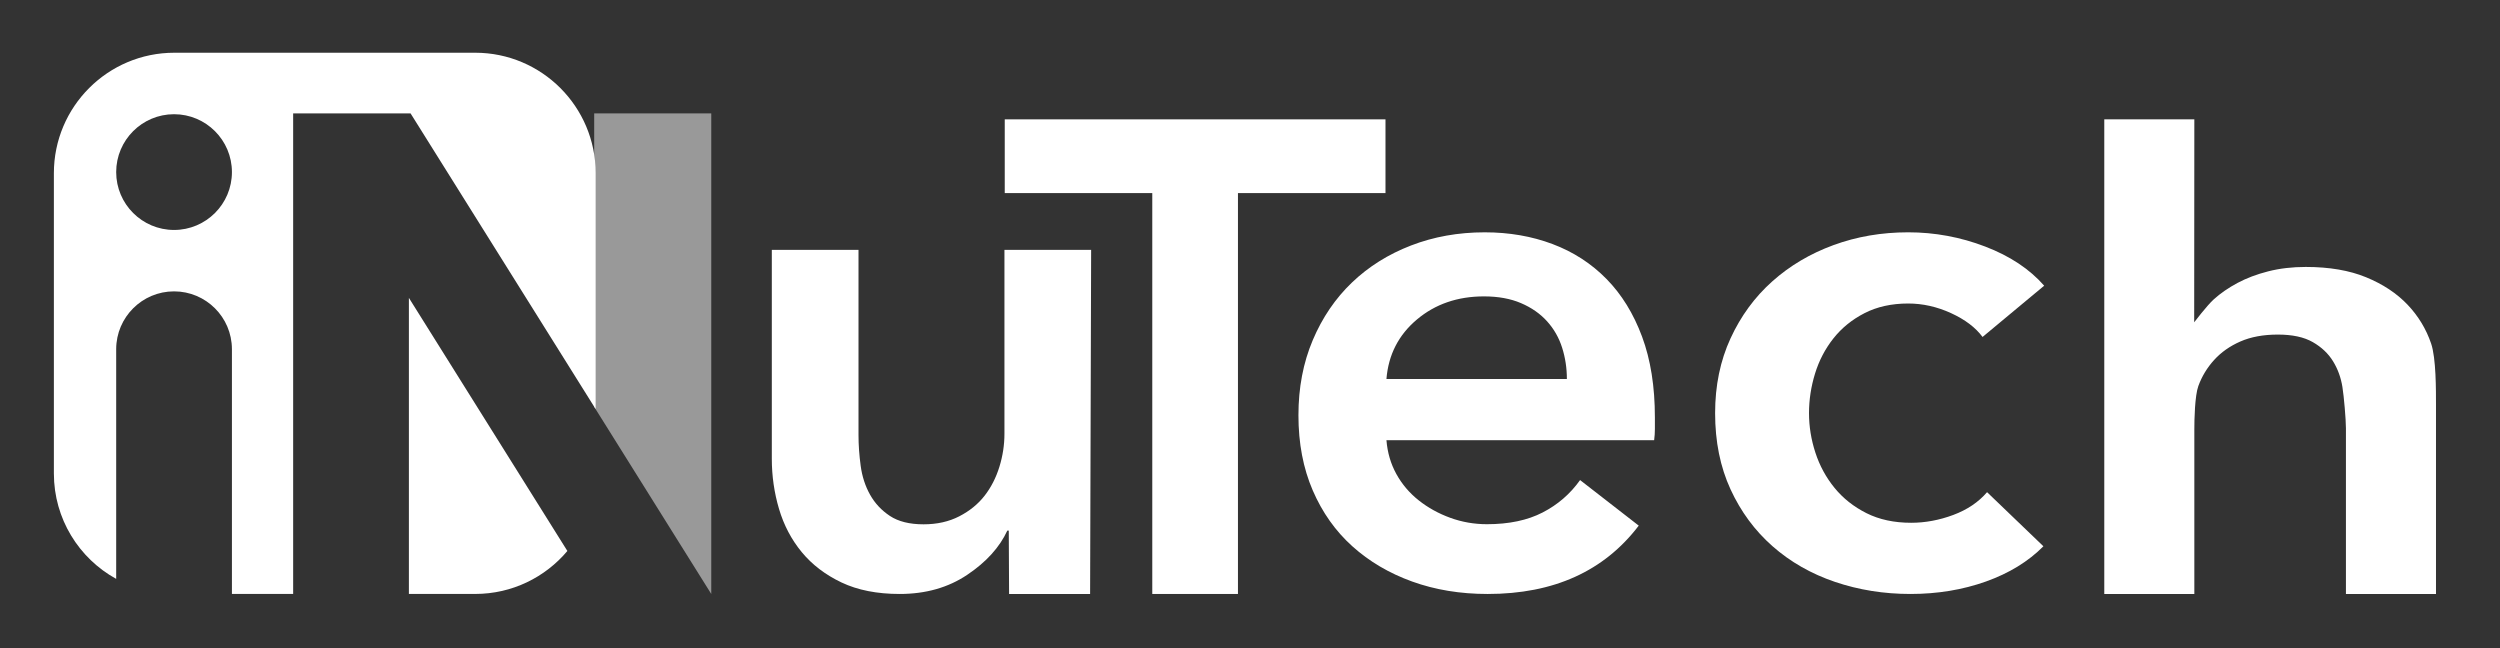 <?xml version="1.0" encoding="UTF-8" standalone="no"?>
<!DOCTYPE svg
  PUBLIC '-//W3C//DTD SVG 1.1//EN'
  'http://www.w3.org/Graphics/SVG/1.1/DTD/svg11.dtd'>
<svg height="100%" style="fill-rule:evenodd;clip-rule:evenodd;stroke-linejoin:round;stroke-miterlimit:2;" version="1.1" viewBox="0 0 216 56" width="100%" xml:space="preserve" xmlns="http://www.w3.org/2000/svg" xmlns:serif="http://www.serif.com/" xmlns:xlink="http://www.w3.org/1999/xlink">
	<rect x="0" y="0" width="216" height="56" fill="#333333" stroke="none"/>
	<rect height="51.125" id="moldura-ícone" serif:id="moldura ícone" style="fill:none;" width="61.375" x="2.312" y="2.563"/>
	<rect height="50.75" id="moldura-Logo" serif:id="moldura Logo" style="fill:none;" width="210.5" x="2.313" y="2.562"/>
	<g id="iNuTech-Logo" serif:id="iNuTech Logo">
		<g id="Retângulo-arredondado" serif:id="Retângulo arredondado">
			<path d="M35.328,51.317l5.727,0c3.195,0 6.055,-1.443 7.966,-3.712l-13.693,-21.869l0,25.581Zm-25.29,-21.157l0,-0l0,19.855c-3.21,-1.767 -5.383,-5.185 -5.383,-9.106l-0,-25.946c-0,-5.744 4.663,-10.407 10.408,-10.407l25.992,-0c5.744,-0 10.408,4.663 10.408,10.407l-0,20.38l-15.989,-25.544l-10.146,-0l0,41.518l-5.29,0l0,-21.157l0,-0c-0.007,-2.753 -2.245,-4.986 -5,-4.986c-2.755,-0 -4.992,2.233 -5,4.986Zm5,-20.292c2.76,0 5,2.241 5,5c0,2.76 -2.24,5 -5,5c-2.759,0 -5,-2.24 -5,-5c0,-2.759 2.241,-5 5,-5Z" id="Principal-recortado" serif:id="Principal recortado" style="fill:url(#_Radial1);"/>
		</g>
		<g id="iNuTech-Branco" serif:id="iNuTech Branco">
			<g id="uTech">
				<path d="M199.22,23.064c2.032,-0 3.772,0.298 5.22,0.895c1.448,0.596 2.637,1.383 3.566,2.359c0.93,0.977 1.611,2.098 2.043,3.363c0.432,1.266 0.421,4.027 0.421,5.365l0,16.273l-7.781,0l0,-14.32c0,-0.759 -0.173,-2.748 -0.303,-3.561c-0.13,-0.814 -0.4,-1.555 -0.81,-2.224c-0.411,-0.669 -0.995,-1.221 -1.751,-1.655c-0.757,-0.434 -1.762,-0.651 -3.015,-0.651c-1.254,0 -2.335,0.199 -3.242,0.597c-0.908,0.398 -1.665,0.931 -2.27,1.6c-0.605,0.669 -1.059,1.419 -1.362,2.251c-0.302,0.832 -0.345,2.884 -0.345,3.752l0,14.211l-7.781,0l-0,-41.007l7.781,-0l-0.013,17.534c-0,-0 1.116,-1.464 1.699,-1.989c0.584,-0.524 1.265,-0.994 2.043,-1.41c0.778,-0.416 1.664,-0.75 2.658,-1.004c0.995,-0.253 2.075,-0.379 3.242,-0.379Z" id="h" style="fill:#fff;fill-rule:nonzero;"/>
				<path d="M171.292,29.114c-0.606,-0.82 -1.514,-1.507 -2.726,-2.061c-1.212,-0.553 -2.445,-0.83 -3.7,-0.83c-1.428,-0 -2.683,0.277 -3.764,0.83c-1.082,0.554 -1.98,1.282 -2.694,2.184c-0.714,0.902 -1.244,1.917 -1.59,3.045c-0.346,1.127 -0.52,2.265 -0.52,3.413c0,1.149 0.184,2.287 0.552,3.414c0.368,1.128 0.92,2.143 1.655,3.045c0.736,0.902 1.655,1.63 2.759,2.184c1.103,0.553 2.391,0.83 3.862,0.83c1.211,0 2.423,-0.225 3.635,-0.676c1.211,-0.452 2.185,-1.108 2.921,-1.969l4.868,4.675c-1.299,1.312 -2.954,2.327 -4.966,3.045c-2.012,0.717 -4.186,1.076 -6.523,1.076c-2.293,0 -4.468,-0.348 -6.523,-1.045c-2.056,-0.698 -3.851,-1.723 -5.388,-3.076c-1.536,-1.353 -2.747,-2.994 -3.634,-4.921c-0.887,-1.927 -1.331,-4.121 -1.331,-6.582c-0,-2.378 0.444,-4.531 1.331,-6.458c0.887,-1.928 2.087,-3.568 3.602,-4.921c1.514,-1.353 3.278,-2.399 5.29,-3.137c2.012,-0.738 4.165,-1.107 6.458,-1.107c2.294,-0 4.511,0.41 6.653,1.23c2.142,0.82 3.841,1.948 5.096,3.383l-5.323,4.429Z" id="c" style="fill:#fff;fill-rule:nonzero;"/>
				<path d="M135.378,32.743c0,-0.943 -0.137,-1.845 -0.412,-2.707c-0.274,-0.861 -0.707,-1.619 -1.299,-2.275c-0.591,-0.657 -1.341,-1.179 -2.249,-1.569c-0.909,-0.39 -1.975,-0.584 -3.201,-0.584c-2.281,-0 -4.214,0.666 -5.798,1.999c-1.584,1.333 -2.461,3.045 -2.63,5.136l15.589,-0Zm7.605,3.322l-0,0.984c-0,0.328 -0.022,0.656 -0.064,0.984l-23.13,-0c0.085,1.066 0.37,2.04 0.856,2.922c0.486,0.881 1.13,1.64 1.933,2.276c0.802,0.635 1.711,1.138 2.724,1.507c1.014,0.369 2.071,0.553 3.169,0.553c1.901,0 3.506,-0.338 4.816,-1.015c1.31,-0.676 2.387,-1.609 3.232,-2.799l5.069,3.937c-2.999,3.937 -7.35,5.905 -13.054,5.905c-2.365,0 -4.541,-0.359 -6.527,-1.076c-1.985,-0.718 -3.707,-1.733 -5.164,-3.045c-1.458,-1.312 -2.598,-2.922 -3.422,-4.829c-0.824,-1.906 -1.236,-4.07 -1.236,-6.489c-0,-2.378 0.412,-4.542 1.236,-6.489c0.824,-1.948 1.954,-3.609 3.39,-4.983c1.436,-1.374 3.137,-2.44 5.101,-3.198c1.965,-0.759 4.088,-1.138 6.369,-1.138c2.112,-0 4.066,0.338 5.862,1.015c1.795,0.676 3.348,1.681 4.657,3.014c1.31,1.332 2.334,2.993 3.074,4.982c0.739,1.989 1.109,4.316 1.109,6.982Z" id="e" style="fill:#fff;fill-rule:nonzero;"/>
				<path d="M99.557,16.683l-12.747,0l-0,-6.371l32.896,-0l0,6.371l-12.747,0l-0,34.636l-7.402,0l0,-34.636Z" id="T" style="fill:#fff;fill-rule:nonzero;"/>
				<path d="M94.185,51.319l-7,0l-0.027,-5.477l-0.125,0c-0.666,1.445 -1.82,2.719 -3.464,3.822c-1.644,1.104 -3.589,1.655 -5.836,1.655c-1.956,0 -3.631,-0.331 -5.025,-0.993c-1.394,-0.662 -2.538,-1.535 -3.433,-2.618c-0.894,-1.083 -1.55,-2.327 -1.966,-3.731c-0.416,-1.405 -0.624,-2.849 -0.624,-4.334l-0,-18.055l7.49,-0l0,16.009c0,0.843 0.063,1.725 0.187,2.648c0.125,0.923 0.396,1.756 0.812,2.498c0.416,0.742 0.988,1.354 1.716,1.835c0.729,0.482 1.696,0.723 2.903,0.723c1.165,-0 2.195,-0.231 3.089,-0.692c0.895,-0.462 1.623,-1.054 2.185,-1.776c0.562,-0.722 0.988,-1.555 1.28,-2.498c0.291,-0.942 0.437,-1.895 0.437,-2.858l-0,-15.889l7.49,-0l-0.089,29.731Z" id="u" style="fill:#fff;fill-rule:nonzero;"/>
			</g>
			<g id="N">
				<path d="M61.453,51.319l0,-41.52l-10.115,-0l-0,25.353l10.115,16.167Z" id="Perna-Oposta-Branca-Recortada" serif:id="Perna Oposta Branca Recortada" style="fill:#fff;fill-opacity:0.5;"/>
			</g>
		</g>
	</g>
	<defs>
		<radialGradient cx="0" cy="0" gradientTransform="matrix(39.168,39.394,-39.355,39.129,11.689,11.157)" gradientUnits="userSpaceOnUse" id="_Radial1" r="1">
			<stop offset="0" style="stop-color:#fff;stop-opacity:1"/>
			<stop offset="0.14" style="stop-color:#fff;stop-opacity:1"/>
			<stop offset="0.25" style="stop-color:#fff;stop-opacity:1"/>
			<stop offset="0.65" style="stop-color:#fff;stop-opacity:1"/>
			<stop offset="1" style="stop-color:#fff;stop-opacity:1"/>
		</radialGradient>
	</defs>
</svg>
